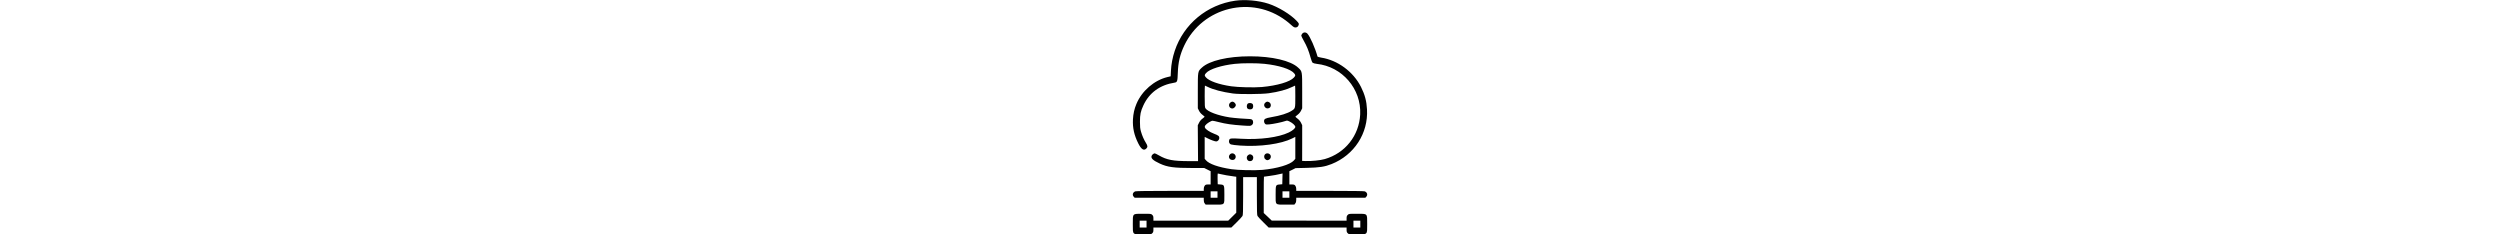 <svg version="1.0"
    xmlns="http://www.w3.org/2000/svg" height="48" viewBox="0 0 512 512" preserveAspectRatio="xMidYMid meet">

    <g transform="translate(0,512) scale(0.1,-0.1)" fill="#000000" stroke="none">
        <path d="M2239 5105 c-619 -88 -1128 -511 -1323 -1096 -48 -144 -76 -292 -83
-435 l-6 -121 -69 -16 c-291 -70 -560 -302 -679 -587 -46 -108 -69 -214 -76
-340 -9 -182 26 -341 114 -518 67 -135 124 -172 178 -117 33 32 31 61 -7 121
-44 69 -84 160 -110 251 -18 63 -22 103 -22 213 0 157 15 229 75 358 128 277
362 447 682 497 58 9 64 28 70 210 8 236 47 401 141 601 400 843 1475 1106
2221 544 33 -24 86 -68 117 -97 46 -42 65 -53 91 -53 38 0 62 21 72 62 6 23
-1 35 -47 84 -132 140 -400 303 -614 373 -215 70 -511 97 -725 66z"/>
        <path d="M3701 4384 c-12 -15 -21 -34 -21 -42 0 -9 25 -59 54 -111 67 -118
110 -224 147 -361 18 -67 36 -111 48 -121 12 -9 50 -20 88 -24 558 -59 977
-547 950 -1105 -23 -462 -327 -846 -773 -975 -97 -28 -296 -48 -422 -43 l-73
3 1 390 0 390 -26 54 c-17 34 -44 66 -75 89 -26 21 -48 39 -48 42 0 3 22 21
48 42 31 23 58 55 75 89 l26 53 0 380 c0 437 2 425 -89 509 -163 152 -569 247
-1051 247 -482 0 -888 -95 -1051 -247 -91 -84 -89 -72 -89 -509 l0 -380 26
-53 c17 -34 44 -66 75 -89 26 -21 48 -39 48 -42 0 -3 -22 -22 -48 -42 -32 -24
-58 -55 -75 -91 l-27 -54 3 -392 3 -391 -195 0 c-355 1 -487 26 -659 125 -43
25 -84 45 -92 45 -22 0 -59 -29 -68 -54 -20 -54 29 -100 180 -170 167 -77 304
-96 712 -96 l257 0 70 -35 70 -35 0 -145 0 -145 -54 0 c-47 0 -57 -4 -75 -26
-14 -18 -21 -41 -21 -70 l0 -44 -734 0 c-484 0 -744 -4 -762 -10 -55 -21 -71
-78 -34 -118 l21 -22 754 0 755 0 0 -49 c0 -34 6 -56 21 -75 l20 -26 185 0
c242 0 224 -17 224 218 0 212 -1 214 -87 222 l-58 5 -3 118 c-1 64 0 117 4
117 3 0 32 -7 63 -14 53 -14 190 -38 294 -51 l47 -6 0 -393 0 -393 -87 -86
-88 -87 -817 0 -818 0 0 50 c0 41 -5 56 -25 75 -24 25 -27 25 -200 25 -238 0
-225 13 -225 -225 0 -238 -13 -225 225 -225 173 0 176 0 200 25 20 19 25 34
25 75 l0 50 852 0 851 0 114 112 c63 62 121 125 129 140 11 22 14 103 14 438
l0 410 150 0 150 0 0 -410 c0 -335 3 -416 14 -438 8 -15 66 -78 129 -139 l114
-113 851 0 852 0 0 -50 c0 -41 5 -56 25 -75 24 -25 27 -25 200 -25 238 0 225
-13 225 225 0 238 13 225 -225 225 -173 0 -176 0 -200 -25 -20 -19 -25 -34
-25 -75 l0 -50 -817 0 -818 1 -87 83 -88 83 0 397 c0 218 2 396 5 396 2 0 55
7 117 16 97 13 157 24 266 49 l23 6 -3 -118 -3 -118 -58 -5 c-86 -8 -87 -10
-87 -222 0 -235 -18 -218 224 -218 l185 0 20 26 c15 19 21 41 21 75 l0 49 755
0 754 0 21 22 c37 40 21 97 -34 118 -18 6 -278 10 -762 10 l-734 0 0 44 c0 29
-7 52 -21 70 -18 22 -28 26 -75 26 l-54 0 0 145 0 145 68 33 67 34 245 6 c279
6 394 24 542 83 495 197 803 672 774 1194 -9 182 -48 324 -131 490 -169 335
-509 586 -873 642 -41 7 -75 17 -77 22 -50 183 -163 438 -220 500 -33 36 -86
36 -114 0z m-821 -659 c312 -33 567 -114 644 -206 33 -39 33 -51 -4 -92 -82
-94 -367 -178 -702 -208 -164 -14 -521 -6 -668 16 -274 40 -487 116 -555 197
-32 38 -32 50 6 93 75 85 334 168 629 200 159 18 487 18 650 0z m-1242 -504
c114 -57 317 -111 547 -143 140 -20 629 -17 785 5 210 29 394 79 512 138 32
16 60 29 63 29 3 0 5 -106 5 -235 0 -267 1 -263 -80 -315 -88 -57 -244 -106
-446 -140 -131 -23 -157 -37 -157 -89 0 -17 8 -40 19 -52 17 -20 26 -21 96
-16 81 7 278 47 350 73 40 14 44 13 97 -13 66 -33 121 -86 121 -115 0 -31 -61
-83 -143 -122 -226 -108 -629 -161 -1043 -137 -229 14 -249 11 -260 -34 -10
-42 4 -75 39 -90 18 -7 111 -19 207 -25 426 -30 890 34 1132 156 l68 34 0
-240 0 -239 -31 -36 c-80 -91 -364 -176 -688 -206 -164 -14 -534 -7 -676 15
-287 43 -490 114 -559 197 l-26 31 0 239 0 239 62 -31 c73 -37 162 -69 191
-69 32 0 67 39 67 75 0 42 -19 57 -116 94 -97 37 -185 97 -198 133 -7 20 -5
32 12 54 24 35 123 96 154 96 13 0 75 -13 138 -30 146 -38 292 -59 514 -74
171 -11 178 -11 204 9 19 14 28 31 30 56 4 48 -24 77 -75 77 -87 1 -345 22
-438 36 -256 40 -480 124 -529 199 -13 20 -16 62 -16 260 0 129 2 235 5 235 3
0 31 -13 63 -29z m212 -2351 l0 -70 -75 0 -75 0 0 70 0 70 75 0 75 0 0 -70z
m1570 0 l0 -70 -75 0 -75 0 0 70 0 70 75 0 75 0 0 -70z m-3120 -645 l0 -75
-75 0 -75 0 0 75 0 75 75 0 75 0 0 -75z m4670 0 l0 -75 -75 0 -75 0 0 75 0 75
75 0 75 0 0 -75z"/>
        <path d="M2125 2875 c-47 -46 -17 -125 49 -125 34 0 76 41 76 75 0 33 -42 75
-75 75 -14 0 -37 -11 -50 -25z"/>
        <path d="M2896 2879 c-69 -54 6 -160 85 -118 48 25 44 105 -7 128 -35 16 -48
14 -78 -10z"/>
        <path d="M2507 2852 c-23 -25 -22 -85 1 -105 25 -23 85 -22 105 1 23 25 22 85
-1 105 -25 23 -85 22 -105 -1z"/>
        <path d="M2122 1747 c-46 -49 -14 -121 53 -121 27 0 43 6 56 23 59 73 -45 166
-109 98z"/>
        <path d="M2890 1750 c-30 -30 -27 -83 6 -109 30 -24 43 -26 78 -10 33 15 50
57 37 92 -19 48 -85 63 -121 27z"/>
        <path d="M2516 1729 c-50 -39 -23 -129 38 -129 39 0 57 11 71 43 16 39 3 80
-31 96 -35 16 -47 14 -78 -10z"/>
    </g>
</svg>